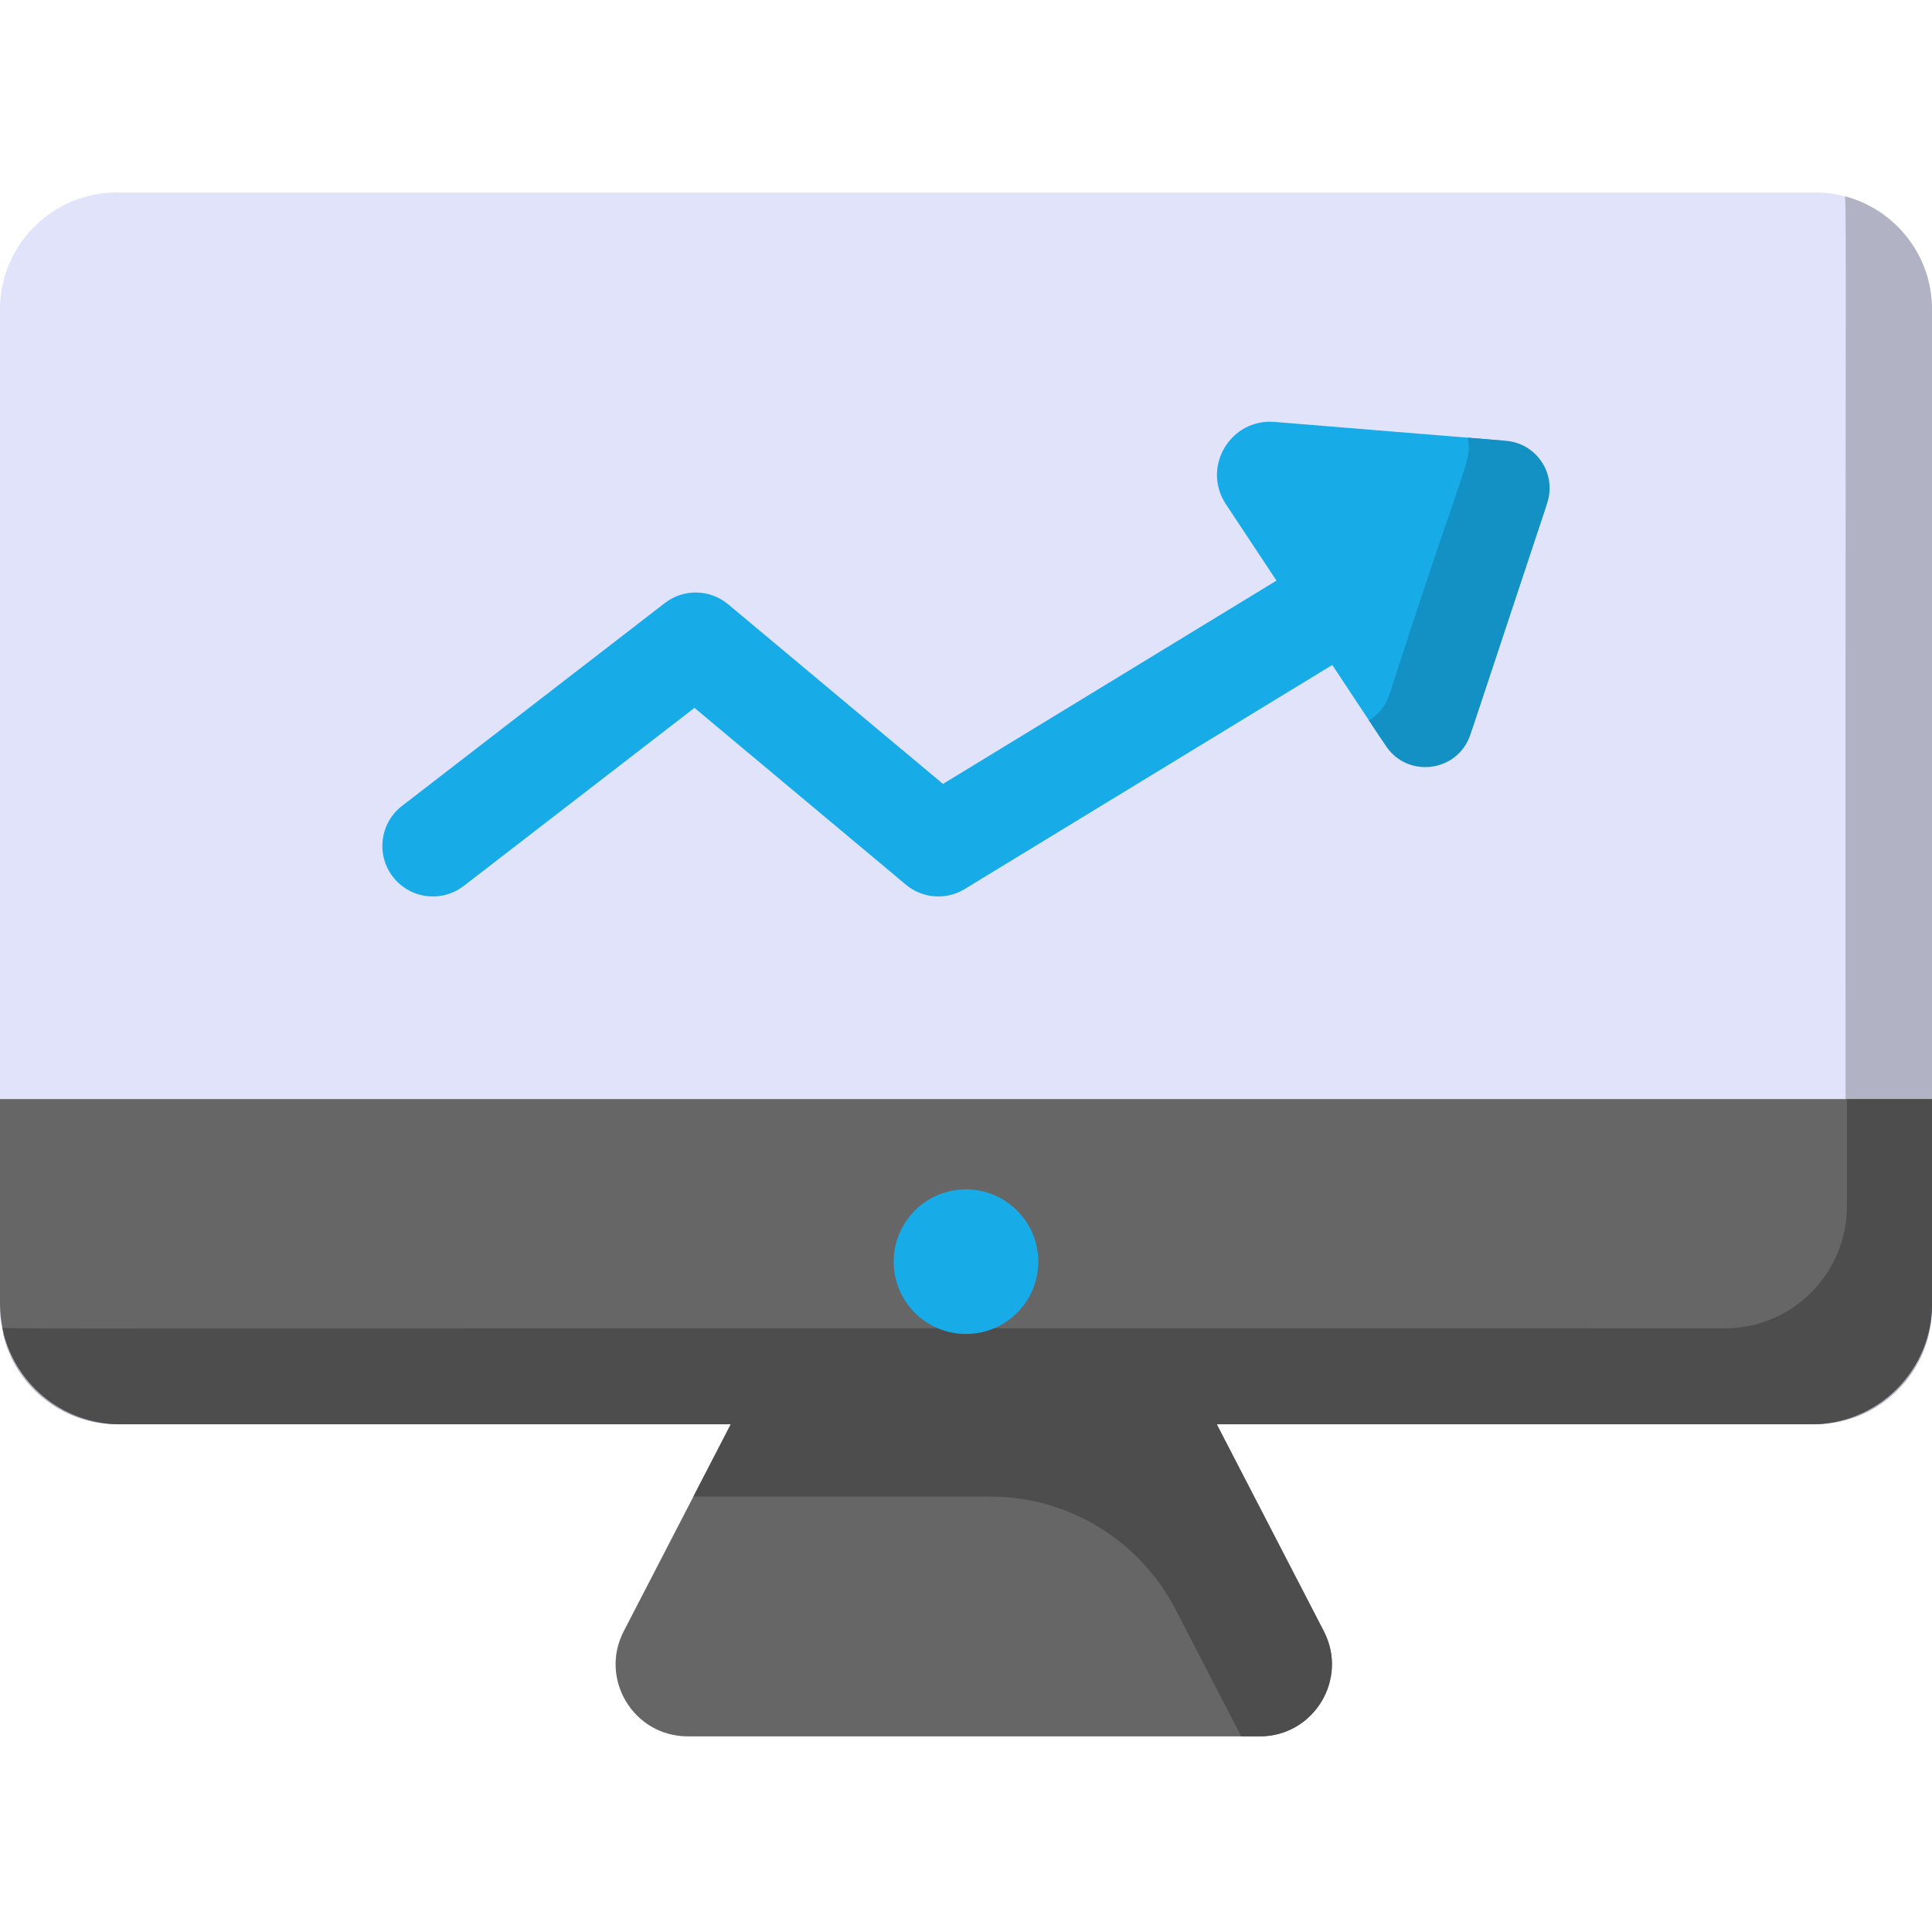 <svg height="512pt" viewBox="0 -51 512.001 512" width="512pt" xmlns="http://www.w3.org/2000/svg"><path d="m333.859 409.152h-151.598c-14.312 0-23.535-15.156-16.961-27.867l42.891-82.91h99.738l42.891 82.91c6.574 12.707-2.648 27.867-16.961 27.867zm0 0" fill="#666"/><path d="m350.82 381.285-42.891-82.91h-99.738l-7.707 14.902-16.727 32.328h78.621c20.691 0 39.66 11.543 49.168 29.926l17.395 33.621h4.918c14.312 0 23.535-15.16 16.961-27.867zm0 0" fill="#4d4d4d"/><path d="m481.004 326.445h-450.008c-17.117 0-30.996-13.879-30.996-30.996v-264.453c0-17.117 13.879-30.996 30.996-30.996h450.008c17.117 0 30.996 13.879 30.996 30.996v264.453c0 17.117-13.879 30.996-30.996 30.996zm0 0" fill="#e1e3fa"/><path d="m488.957 1.035c.441 6.094-.004 34.082.16 269.094 0 17.848-14.469 32.316-32.316 32.316-389.348-.16-445.793.25-456.027-.117 3.133 13.805 15.469 24.117 30.223 24.117h450.008c17.117 0 30.996-13.879 30.996-30.996v-264.453c0-14.367-9.777-26.449-23.043-29.961zm0 0" fill="#b1b2c4"/><path d="m0 240.27v54.242c0 17.637 14.297 31.934 31.934 31.934h448.133c17.637 0 31.934-14.297 31.934-31.934v-54.242zm0 0" fill="#666"/><path d="m489.453 268.664c0 17.875-14.488 32.363-32.363 32.363-387.023-.16-445.582.246-456.445-.109 2.965 14.566 15.844 25.527 31.289 25.527h448.133c17.637 0 31.934-14.297 31.934-31.934v-54.242h-22.547zm0 0" fill="#4d4d4d"/><g fill="#17ace8"><path d="m275.16 283.355c0 10.582-8.578 19.16-19.16 19.16s-19.16-8.578-19.16-19.16 8.578-19.16 19.16-19.16 19.16 8.578 19.16 19.16zm0 0"/><path d="m114.734 186.57c-4.008 0-7.973-1.793-10.613-5.211-4.52-5.855-3.434-14.27 2.422-18.789l69.652-53.758c4.977-3.844 11.953-3.707 16.777.328l56.93 47.602 103.422-63.043c6.32-3.852 14.562-1.852 18.41 4.465 3.852 6.316 1.852 14.559-4.465 18.41l-111.621 68.039c-4.902 2.988-11.164 2.52-15.566-1.164l-56.035-46.855-61.137 47.184c-2.438 1.883-5.316 2.793-8.176 2.793zm0 0"/><path d="m397.203 65.664-59.445-4.852c-11.707-.953-19.363 12-12.883 21.797l40.668 61.461c6.48 9.793 21.402 7.809 25.098-3.34l18.777-56.609c2.871-8.656-3.125-17.715-12.215-18.457zm0 0"/></g><path d="m399.113 65.82-10.195-.832c1.371 6.102-.352 4.723-20.684 68.055-1.023 3.098-3.02 5.398-5.457 6.844l4.48 6.766c5.785 8.746 19.109 6.977 22.41-2.977l20.355-61.371c2.562-7.734-2.793-15.824-10.91-16.484zm0 0" fill="#1391c4"/></svg>